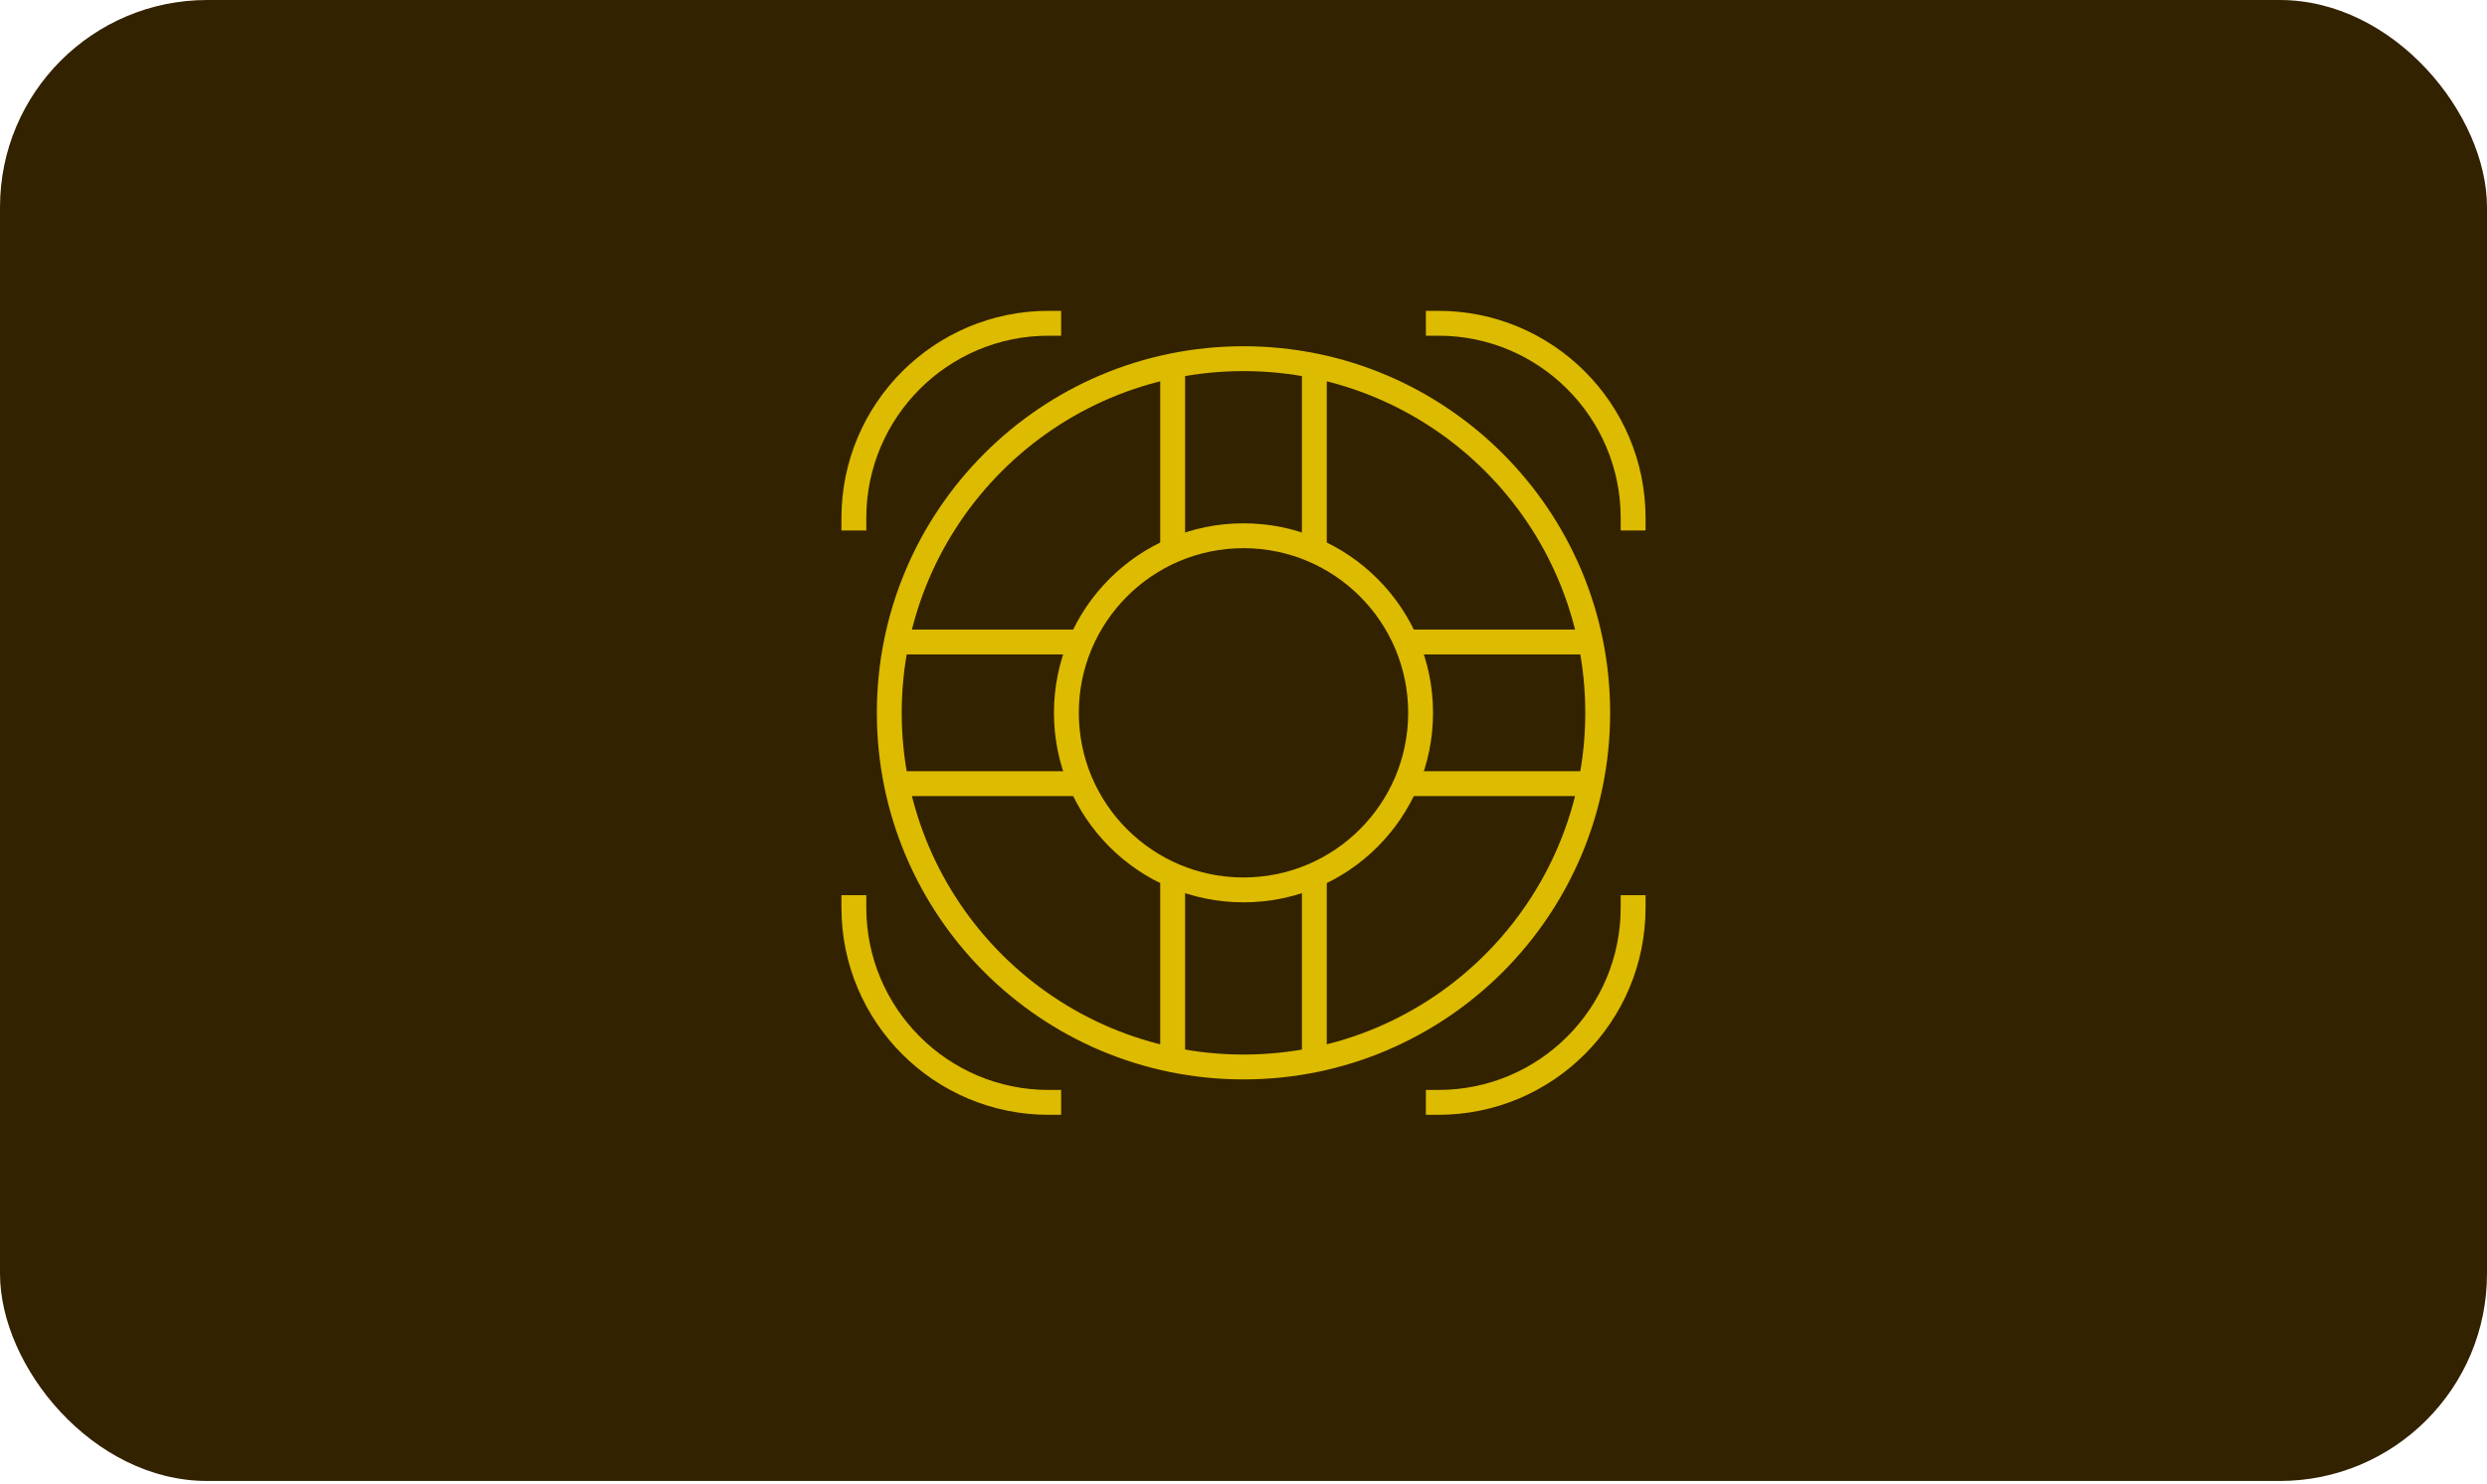 <svg width="300" height="179" viewBox="0 0 300 179" fill="none" xmlns="http://www.w3.org/2000/svg">
<rect width="300" height="178.675" fill="black" fill-opacity="0"/>
<rect width="300" height="178.675" rx="25" fill="#332200"/>
<rect width="94" height="94" fill="black" fill-opacity="0" transform="translate(103 39)"/>
<rect width="94" height="94" fill="black" fill-opacity="0" transform="translate(103 39)"/>
<path d="M150 107.364C161.799 107.364 171.364 97.799 171.364 86C171.364 74.201 161.799 64.636 150 64.636C138.201 64.636 128.636 74.201 128.636 86C128.636 97.799 138.201 107.364 150 107.364Z" stroke="#DDBB00" stroke-width="3" stroke-miterlimit="10" stroke-linecap="square"/>
<path d="M150 128.727C173.598 128.727 192.727 109.598 192.727 86C192.727 62.402 173.598 43.273 150 43.273C126.402 43.273 107.273 62.402 107.273 86C107.273 109.598 126.402 128.727 150 128.727Z" stroke="#DDBB00" stroke-width="3" stroke-miterlimit="10" stroke-linecap="square"/>
<path d="M141.455 44.127V66.414" stroke="#DDBB00" stroke-width="3" stroke-miterlimit="10"/>
<path d="M158.545 44.127V66.414" stroke="#DDBB00" stroke-width="3" stroke-miterlimit="10"/>
<path d="M191.873 77.455H169.586" stroke="#DDBB00" stroke-width="3" stroke-miterlimit="10"/>
<path d="M191.873 94.545H169.586" stroke="#DDBB00" stroke-width="3" stroke-miterlimit="10"/>
<path d="M158.545 127.873V105.586" stroke="#DDBB00" stroke-width="3" stroke-miterlimit="10"/>
<path d="M141.455 127.873V105.586" stroke="#DDBB00" stroke-width="3" stroke-miterlimit="10"/>
<path d="M108.127 94.545H130.414" stroke="#DDBB00" stroke-width="3" stroke-miterlimit="10"/>
<path d="M108.127 77.455H130.414" stroke="#DDBB00" stroke-width="3" stroke-miterlimit="10"/>
<path d="M103 62.5C103 49.522 113.522 39 126.5 39" stroke="#DDBB00" stroke-width="3" stroke-miterlimit="10" stroke-linecap="square"/>
<path d="M173.5 39C186.478 39 197 49.522 197 62.5" stroke="#DDBB00" stroke-width="3" stroke-miterlimit="10" stroke-linecap="square"/>
<path d="M197 109.5C197 122.478 186.478 133 173.5 133" stroke="#DDBB00" stroke-width="3" stroke-miterlimit="10" stroke-linecap="square"/>
<path d="M126.5 133C113.522 133 103 122.478 103 109.5" stroke="#DDBB00" stroke-width="3" stroke-miterlimit="10" stroke-linecap="square"/>
</svg>
